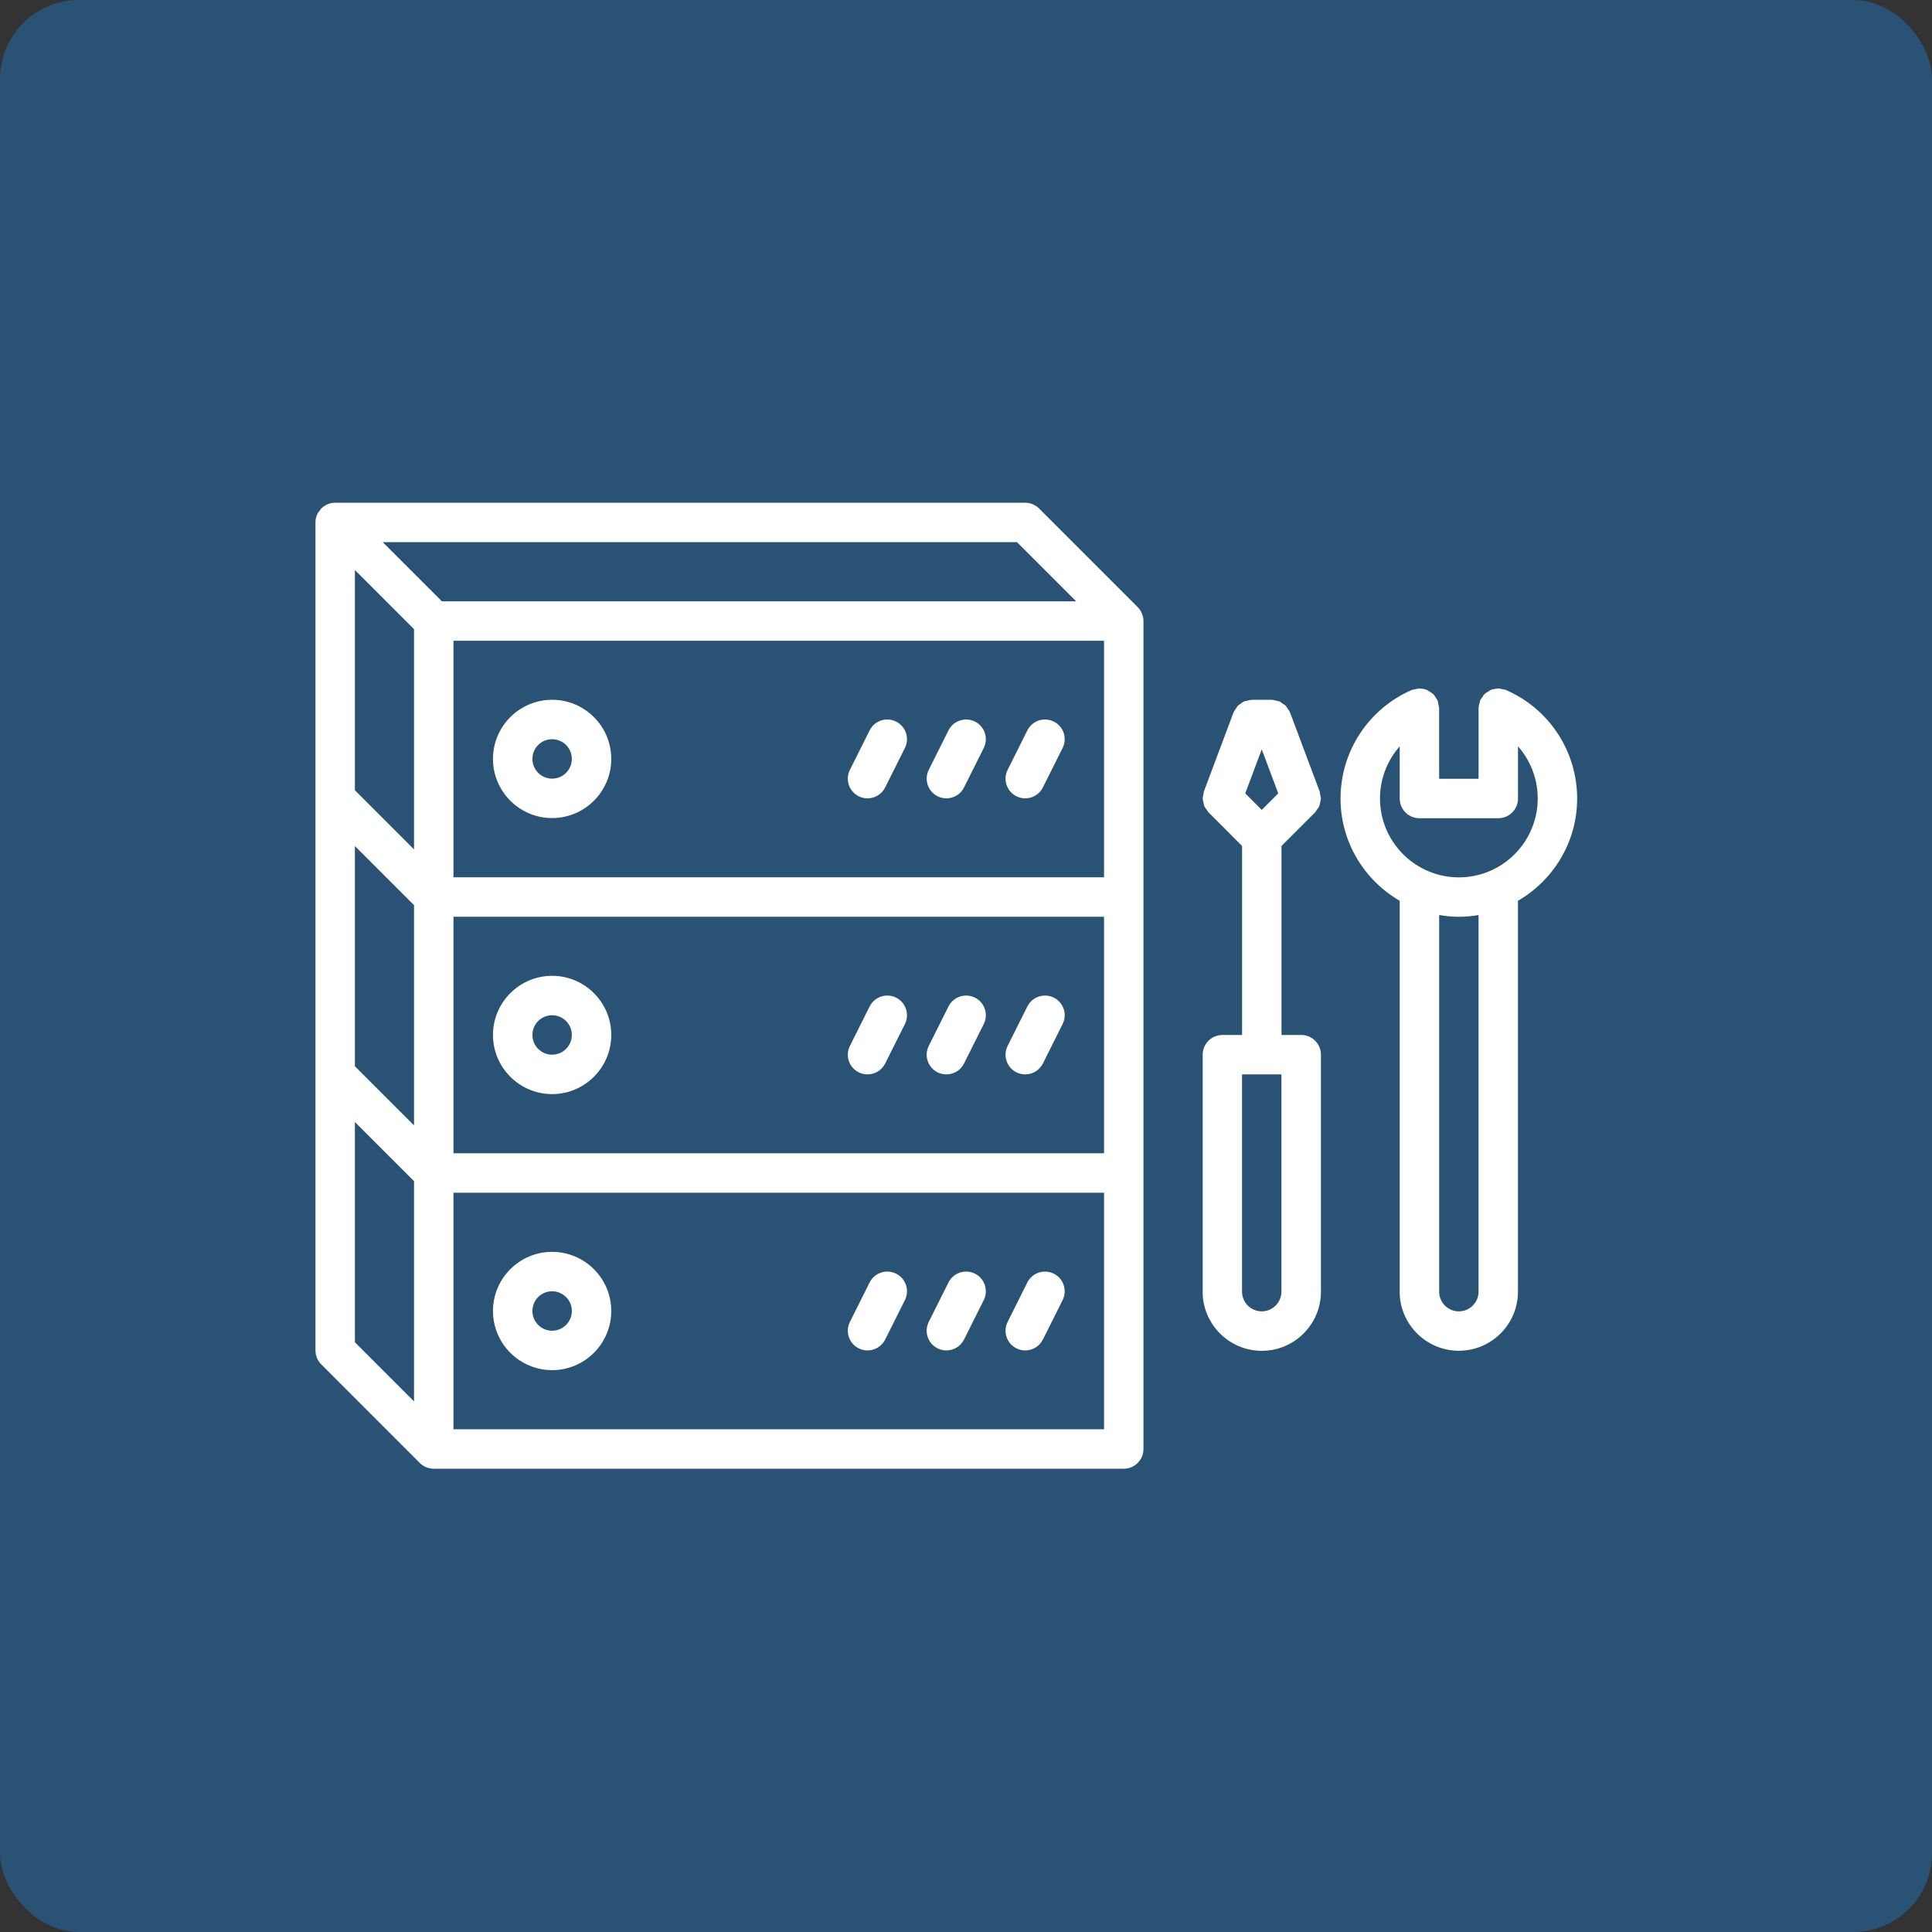 <svg width="49" height="49" viewBox="0 0 49 49" fill="none" xmlns="http://www.w3.org/2000/svg">
<rect x="0" y="0" width="49" height="49" fill="#333333" stroke="none"/>
<rect opacity="0.5" width="49" height="49" rx="2" fill="#2273B8"/>
<path d="M14.003 17.748C13.176 17.748 12.503 18.421 12.503 19.248C12.503 20.075 13.176 20.748 14.003 20.748C14.83 20.748 15.503 20.075 15.503 19.248C15.503 18.421 14.83 17.748 14.003 17.748ZM14.003 19.748C13.727 19.748 13.503 19.524 13.503 19.248C13.503 18.972 13.727 18.748 14.003 18.748C14.279 18.748 14.503 18.972 14.503 19.248C14.503 19.524 14.279 19.748 14.003 19.748Z" fill="white"/>
<path d="M22.727 18.301C22.48 18.178 22.18 18.277 22.056 18.524L21.556 19.524C21.432 19.771 21.532 20.072 21.779 20.195C21.851 20.231 21.927 20.248 22.002 20.248C22.186 20.248 22.362 20.147 22.45 19.971L22.95 18.971C23.074 18.724 22.974 18.424 22.727 18.301Z" fill="white"/>
<path d="M24.727 18.301C24.48 18.178 24.18 18.277 24.056 18.524L23.556 19.524C23.432 19.771 23.532 20.072 23.779 20.195C23.851 20.231 23.927 20.248 24.002 20.248C24.186 20.248 24.362 20.147 24.45 19.971L24.95 18.971C25.074 18.724 24.974 18.424 24.727 18.301Z" fill="white"/>
<path d="M26.727 18.301C26.48 18.178 26.18 18.277 26.056 18.524L25.556 19.524C25.432 19.771 25.532 20.072 25.779 20.195C25.851 20.231 25.927 20.248 26.002 20.248C26.186 20.248 26.362 20.147 26.45 19.971L26.95 18.971C27.074 18.724 26.974 18.424 26.727 18.301Z" fill="white"/>
<path d="M14.003 24.749C13.176 24.749 12.503 25.422 12.503 26.249C12.503 27.076 13.176 27.749 14.003 27.749C14.83 27.749 15.503 27.076 15.503 26.249C15.503 25.422 14.83 24.749 14.003 24.749ZM14.003 26.749C13.727 26.749 13.503 26.525 13.503 26.249C13.503 25.973 13.727 25.749 14.003 25.749C14.279 25.749 14.503 25.973 14.503 26.249C14.503 26.525 14.279 26.749 14.003 26.749Z" fill="white"/>
<path d="M22.727 25.302C22.48 25.18 22.18 25.279 22.056 25.526L21.556 26.526C21.432 26.773 21.532 27.073 21.779 27.197C21.851 27.232 21.927 27.249 22.002 27.249C22.186 27.249 22.362 27.148 22.45 26.973L22.95 25.973C23.074 25.726 22.974 25.425 22.727 25.302Z" fill="white"/>
<path d="M24.727 25.302C24.48 25.18 24.18 25.279 24.056 25.526L23.556 26.526C23.432 26.773 23.532 27.073 23.779 27.197C23.851 27.232 23.927 27.249 24.002 27.249C24.186 27.249 24.362 27.148 24.45 26.973L24.95 25.973C25.074 25.726 24.974 25.425 24.727 25.302Z" fill="white"/>
<path d="M26.727 25.302C26.48 25.18 26.18 25.279 26.056 25.526L25.556 26.526C25.432 26.773 25.532 27.073 25.779 27.197C25.851 27.232 25.927 27.249 26.002 27.249C26.186 27.249 26.362 27.148 26.45 26.973L26.95 25.973C27.074 25.726 26.974 25.425 26.727 25.302Z" fill="white"/>
<path d="M14.003 34.75C14.83 34.75 15.503 34.077 15.503 33.25C15.503 32.423 14.83 31.75 14.003 31.75C13.176 31.75 12.503 32.423 12.503 33.25C12.503 34.077 13.176 34.75 14.003 34.75ZM14.003 32.75C14.279 32.75 14.503 32.974 14.503 33.25C14.503 33.526 14.279 33.75 14.003 33.75C13.727 33.75 13.503 33.526 13.503 33.25C13.503 32.974 13.727 32.75 14.003 32.75Z" fill="white"/>
<path d="M21.779 34.197C21.851 34.233 21.927 34.25 22.002 34.25C22.186 34.25 22.362 34.149 22.45 33.974L22.95 32.974C23.074 32.727 22.974 32.426 22.727 32.303C22.48 32.18 22.18 32.279 22.056 32.526L21.556 33.526C21.432 33.773 21.532 34.074 21.779 34.197Z" fill="white"/>
<path d="M23.779 34.197C23.851 34.233 23.927 34.25 24.002 34.25C24.186 34.25 24.362 34.149 24.45 33.974L24.95 32.974C25.074 32.727 24.974 32.426 24.727 32.303C24.48 32.18 24.18 32.279 24.056 32.526L23.556 33.526C23.432 33.773 23.532 34.074 23.779 34.197Z" fill="white"/>
<path d="M25.779 34.197C25.851 34.233 25.927 34.25 26.002 34.25C26.186 34.25 26.362 34.149 26.45 33.974L26.95 32.974C27.074 32.727 26.974 32.426 26.727 32.303C26.48 32.18 26.18 32.279 26.056 32.526L25.556 33.526C25.432 33.773 25.532 34.074 25.779 34.197Z" fill="white"/>
<path d="M38.199 17.502C38.199 17.501 38.198 17.502 38.197 17.501C38.167 17.488 38.133 17.488 38.1 17.48C38.068 17.473 38.034 17.46 38.001 17.46C38.001 17.46 38.001 17.46 38 17.46C37.99 17.46 37.983 17.465 37.972 17.465C37.916 17.469 37.861 17.477 37.81 17.498C37.786 17.509 37.767 17.526 37.745 17.54C37.712 17.559 37.678 17.576 37.651 17.604C37.624 17.63 37.608 17.663 37.587 17.694C37.572 17.717 37.553 17.735 37.541 17.761C37.541 17.762 37.541 17.763 37.54 17.764C37.533 17.78 37.534 17.8 37.529 17.817C37.514 17.864 37.5 17.912 37.5 17.959V17.96V19.752H36.5V17.96C36.5 17.959 36.499 17.958 36.499 17.957C36.499 17.927 36.487 17.898 36.481 17.868C36.474 17.832 36.472 17.794 36.459 17.762C36.458 17.761 36.459 17.76 36.458 17.759C36.452 17.744 36.439 17.735 36.431 17.721C36.407 17.678 36.383 17.637 36.348 17.602C36.322 17.577 36.29 17.562 36.26 17.543C36.236 17.528 36.215 17.509 36.189 17.498C36.136 17.476 36.078 17.466 36.021 17.465C36.014 17.464 36.008 17.46 36 17.46C35.999 17.46 35.999 17.46 35.999 17.46C35.963 17.46 35.928 17.474 35.892 17.482C35.861 17.489 35.83 17.489 35.801 17.502C35.801 17.502 35.8 17.502 35.8 17.502C34.706 17.98 33.999 19.059 33.999 20.252C33.999 21.36 34.605 22.326 35.5 22.846V32.756C35.5 32.757 35.499 32.758 35.499 32.758C35.499 33.586 36.172 34.258 36.999 34.258C37.827 34.258 38.499 33.586 38.499 32.758C38.499 32.758 38.499 32.757 38.499 32.756V22.846C39.395 22.326 40 21.36 40 20.252C40 19.058 39.293 17.978 38.199 17.502ZM37.5 32.76C37.499 33.035 37.276 33.259 37 33.259C36.724 33.259 36.501 33.035 36.5 32.76C36.5 32.76 36.501 32.76 36.501 32.759V23.207C36.663 23.235 36.83 23.252 37 23.252C37.17 23.252 37.337 23.235 37.499 23.207V32.759C37.499 32.76 37.5 32.76 37.5 32.76ZM37 22.252C35.897 22.252 35 21.355 35 20.252C35 19.755 35.184 19.287 35.5 18.929V20.252C35.5 20.529 35.724 20.752 36 20.752H38C38.276 20.752 38.5 20.529 38.5 20.252C38.5 20.242 38.495 20.235 38.495 20.226C38.495 20.216 38.5 20.209 38.5 20.199V18.928C38.816 19.287 39 19.754 39 20.252C39 21.355 38.103 22.252 37 22.252Z" fill="white"/>
<path d="M33.481 20.144C33.475 20.12 33.478 20.096 33.469 20.072L32.719 18.072C32.718 18.069 32.715 18.067 32.714 18.063C32.7 18.027 32.676 17.998 32.654 17.968C32.639 17.945 32.627 17.919 32.608 17.899C32.586 17.877 32.557 17.863 32.531 17.845C32.505 17.826 32.481 17.804 32.453 17.791C32.426 17.78 32.397 17.779 32.368 17.771C32.333 17.763 32.299 17.751 32.262 17.75C32.258 17.75 32.255 17.748 32.252 17.748H31.752C31.747 17.748 31.744 17.75 31.741 17.75C31.703 17.751 31.669 17.763 31.633 17.772C31.605 17.779 31.576 17.78 31.551 17.791C31.52 17.805 31.496 17.828 31.469 17.846C31.444 17.864 31.416 17.878 31.395 17.899C31.375 17.919 31.364 17.945 31.348 17.969C31.326 18 31.303 18.028 31.289 18.063C31.288 18.067 31.285 18.069 31.284 18.072L30.534 20.072C30.524 20.096 30.527 20.12 30.522 20.144C30.514 20.182 30.503 20.219 30.504 20.259C30.505 20.291 30.515 20.32 30.522 20.351C30.529 20.383 30.532 20.415 30.544 20.445C30.561 20.482 30.587 20.512 30.61 20.544C30.625 20.563 30.631 20.584 30.648 20.602L30.658 20.611C30.658 20.611 30.659 20.611 30.659 20.611L31.502 21.456V26.25H31.003C30.726 26.25 30.503 26.473 30.503 26.75V32.757C30.503 32.758 30.502 32.758 30.502 32.76C30.502 33.587 31.175 34.26 32.002 34.26C32.829 34.26 33.502 33.587 33.502 32.76C33.502 32.758 33.502 32.758 33.502 32.757V26.749C33.502 26.473 33.278 26.249 33.002 26.249H32.502V21.455L33.346 20.611L33.346 20.61L33.356 20.601C33.373 20.584 33.38 20.562 33.394 20.544C33.418 20.512 33.444 20.482 33.46 20.445C33.473 20.414 33.475 20.383 33.483 20.351C33.489 20.32 33.499 20.291 33.501 20.258C33.5 20.219 33.489 20.182 33.481 20.144ZM32.001 33.259C31.725 33.259 31.502 33.035 31.501 32.76C31.501 32.76 31.501 32.76 31.501 32.759V27.249H32.5V32.759V32.76C32.499 33.035 32.276 33.259 32.001 33.259ZM32.001 20.541L31.582 20.122L32.001 19.006L32.419 20.122L32.001 20.541Z" fill="white"/>
<path d="M28.854 15.397L26.354 12.897C26.308 12.851 26.253 12.814 26.191 12.789C26.13 12.763 26.065 12.75 26 12.75H8.501C8.501 12.75 8.501 12.75 8.5 12.75C8.435 12.75 8.37 12.763 8.309 12.789C8.252 12.812 8.203 12.847 8.159 12.888C8.155 12.892 8.15 12.893 8.146 12.896C8.137 12.905 8.135 12.916 8.127 12.926C8.092 12.966 8.06 13.008 8.039 13.058C8.013 13.12 8 13.186 8.001 13.252V34.25C8.001 34.315 8.014 34.38 8.039 34.441C8.065 34.502 8.101 34.558 8.148 34.604L10.646 37.103C10.693 37.15 10.748 37.186 10.809 37.212C10.87 37.237 10.935 37.25 11.001 37.25H28.501C28.777 37.25 29.001 37.026 29.001 36.75V29.75V22.751V22.75V15.751C29.001 15.686 28.988 15.621 28.962 15.56C28.937 15.498 28.901 15.443 28.854 15.397ZM25.793 13.75L27.294 15.251H11.208L9.707 13.75H25.793ZM11.501 22.25V16.251H28.001V22.25H11.501ZM10.501 15.957V21.543L9.001 20.043V14.457L10.501 15.957ZM10.501 22.957V28.543L9.001 27.043V21.457L10.501 22.957ZM9.001 28.457L10.501 29.957V35.543L9.001 34.043V28.457ZM11.501 23.251H28.001V29.25H11.501V23.251ZM28.001 36.25H11.501V30.25H28.001V36.25Z" fill="white"/>
</svg>
